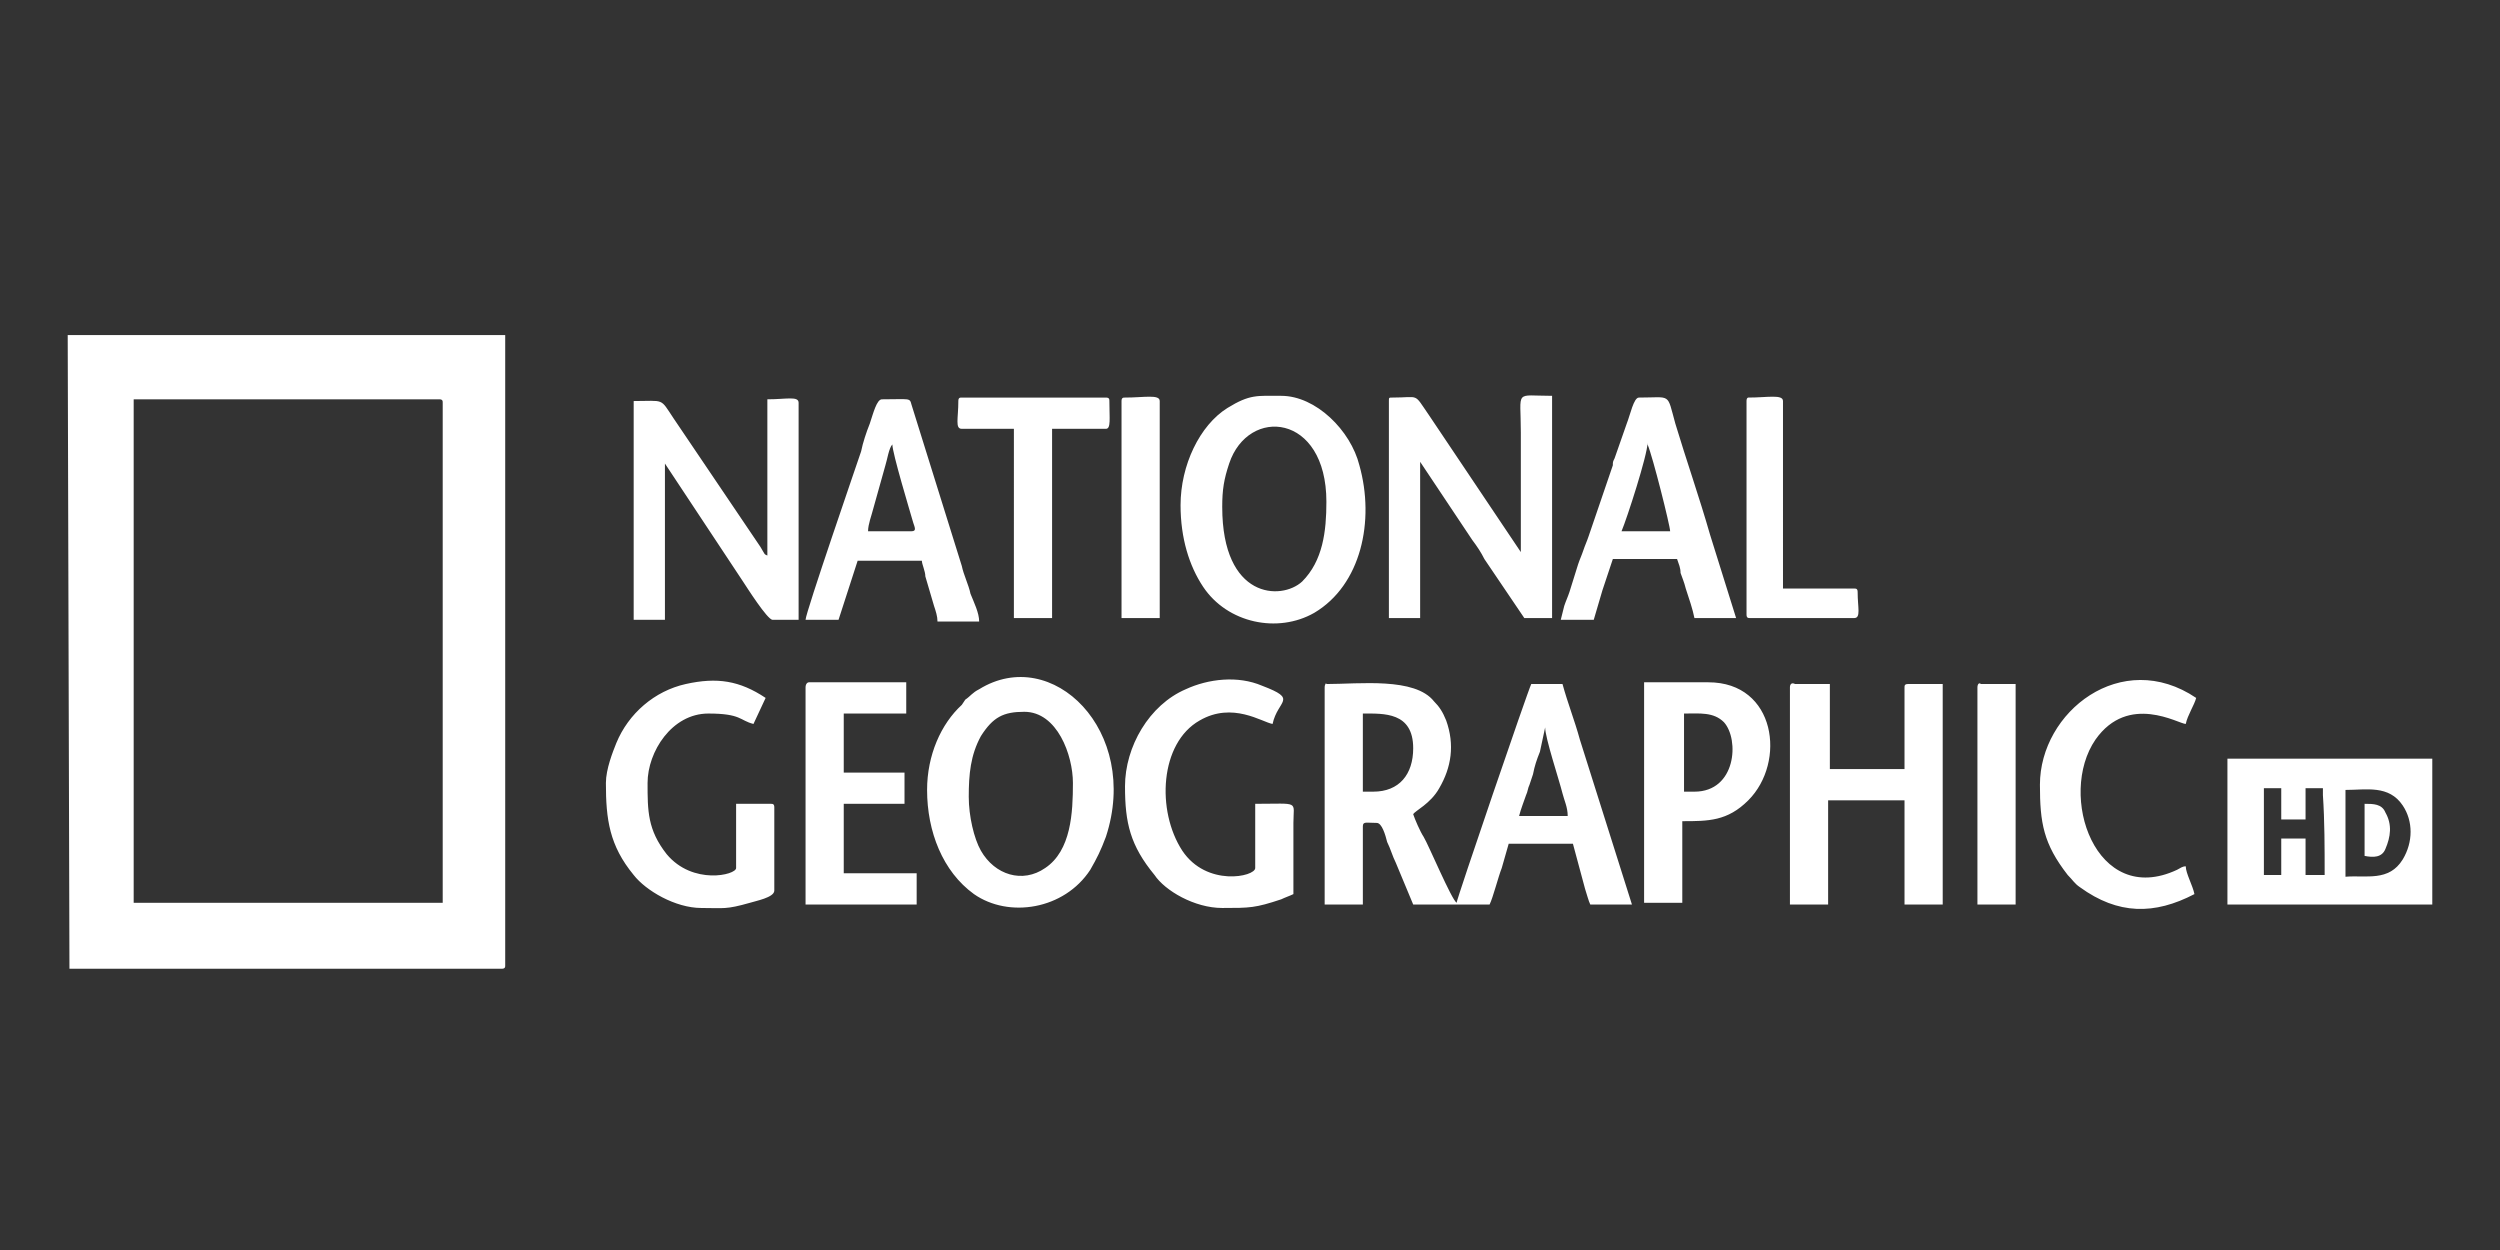 <svg id="_x39_013__x28_м1_x29_" xmlns="http://www.w3.org/2000/svg" viewBox="0 0 144 72"><rect x="0" y="0" width="144" height="72" fill="#333333" stroke="none"/><style>.st0{fill:#fff}</style><path class="st0" d="M7.7 23h17.6c.2 0 .2.1.2.2V52H7.7V23zM4 55.8h24.9c.2 0 .2-.1.2-.2V19.3H3.9L4 55.8zM89 41.9c0 .6.8 3 1 3.8.1.4.3.8.3 1.3h-2.8c.1-.4.3-.9.4-1.2.1-.2.1-.4.2-.6l.2-.6c.1-.5.2-.8.4-1.3l.3-1.4zm-9.9 3.7h-.6v-4.5c1.2 0 2.9-.1 2.9 2 0 1.5-.8 2.5-2.3 2.5zm-2.8-6v12.5h2.2v-4.5c0-.3.2-.2.8-.2.3 0 .5.7.6 1.1.2.4.3.8.5 1.2l1 2.4h4.4c.2-.4.5-1.6.7-2.1l.4-1.4h3.7l.7 2.6c.1.3.2.7.3.9H94l-3-9.5c-.3-1.1-.7-2.1-1-3.2h-1.8c-.2.4-4.3 12.4-4.3 12.6-.3-.2-1.6-3.3-1.9-3.8-.2-.3-.5-1-.6-1.3.1-.2 1-.6 1.5-1.5.7-1.2.9-2.5.4-3.9-.2-.5-.4-.8-.7-1.1-1.1-1.4-4.3-1-6.2-1 0-.1-.1 0-.1.2zm-20.5 6.3c0-1.3.1-2.4.7-3.5.7-1.1 1.3-1.4 2.5-1.4 1.9 0 2.8 2.5 2.8 4.1 0 1.7-.1 3.9-1.6 4.9-1.3.9-2.9.4-3.7-1-.4-.7-.7-2-.7-3.1zm-2.4-.4c0 2.4.9 4.7 2.7 6 2 1.4 5.2.9 6.7-1.4.4-.7.6-1.1.9-1.9 2-6.1-3.1-11.1-7.3-8.5-.4.2-.5.4-.8.6l-.2.3c-1.2 1.1-2 2.9-2 4.9zm17-16.3c0-1 .1-1.6.4-2.5 1.1-3.3 5.6-2.9 5.6 2.2 0 1.7-.2 3.4-1.4 4.6-1.2 1.1-4.6 1-4.6-4.3zm-2.4-.1c0 1.9.5 3.5 1.3 4.7 1.4 2.1 4.3 2.7 6.4 1.5 2.7-1.6 3.5-5.3 2.6-8.5-.5-2-2.5-4-4.5-4-1.4 0-1.8-.1-3.1.7-1.6 1-2.7 3.3-2.7 5.6zm12-6v12.5h1.8v-9l3 4.5c.3.4.5.7.7 1.1l2.3 3.4h1.6V22.8c-2.2 0-1.8-.4-1.8 2.1v6.9l-5.3-7.9c-.9-1.3-.5-1-2.1-1-.2 0-.2 0-.2.2zM36.5 35.7h1.8v-9l4.5 6.8c.2.3 1.4 2.2 1.7 2.2H46V23.2c0-.4-.7-.2-1.8-.2v9c-.2-.1-.1 0-.4-.5l-5-7.4c-.8-1.2-.5-1-2.3-1v12.6zm66.6 3.9v12.5h2.2v-6h4.4v6h2.2V39.4h-2c-.2 0-.2.1-.2.2v4.7h-4.3v-4.9h-2c-.2-.1-.3 0-.3.2zm-38.3 5.7c0-2.3 1.4-4.7 3.5-5.6 1.3-.6 3-.8 4.4-.2 2.1.8.9.8.6 2.2-.6-.1-2.3-1.3-4.2-.2-2.3 1.3-2.5 5.2-1 7.5 1.4 2.1 4.2 1.5 4.2 1v-3.7c2.6 0 2.2-.2 2.2 1.1v4.1c-.2.1-.5.2-.7.3-1.5.5-1.8.5-3.4.5s-3.3-1-3.9-1.9c-1.4-1.7-1.7-3-1.7-5.1zm-29.9-.2c0 2.1.2 3.6 1.6 5.3.7.9 2.4 1.9 3.9 1.9 1.3 0 1.4.1 2.8-.3.3-.1 1.4-.3 1.4-.7v-4.8c0-.2-.1-.2-.2-.2h-2V50c0 .4-2.5 1-4-.8-1.1-1.4-1.1-2.5-1.1-4.1 0-1.8 1.4-4 3.5-4 1.9 0 1.8.4 2.6.6l.7-1.5c-1.5-1-2.8-1.2-4.6-.8s-3.3 1.7-4 3.4c-.2.5-.6 1.5-.6 2.3zm17.6-14.5H50c0-.4.2-.9.3-1.3l.7-2.5c.1-.3.2-1 .4-1.2 0 .5 1 3.8 1.2 4.5.1.3.2.5-.1.5zm-6.1 5.1h1.9l1.1-3.4h3.7c0 .2.2.6.2.9l.5 1.7c.1.3.2.6.2.9h2.4c0-.5-.3-1.1-.5-1.6-.1-.5-.4-1.1-.5-1.6l-2.9-9.3c-.1-.4-.1-.3-1.7-.3-.3 0-.5.8-.7 1.4-.2.5-.4 1.1-.5 1.6-.2.6-3.2 9.3-3.2 9.7zm48.5-10.2v.1c.3.7 1.3 4.7 1.3 5h-2.8c.3-.7 1.5-4.4 1.5-5.1zm-5 10.2h1.9l.5-1.7.3-.9.3-.9h3.7c.1.3.2.5.2.8.1.3.2.5.3.9.2.6.4 1.2.5 1.7h2.4l-1.5-4.8c-.6-2.1-1.4-4.4-2-6.4-.5-1.8-.2-1.5-2.1-1.5-.3 0-.5 1-.7 1.5l-.7 2c-.1.2-.1.2-.1.4l-1.4 4.1c-.1.3-.2.5-.3.8-.1.3-.2.5-.3.8l-.5 1.6c-.1.3-.2.5-.3.8l-.2.8zm7.7 9.9H97v-4.5c.9 0 1.7-.1 2.3.5.9 1 .7 4-1.7 4zM94.7 52h2.2v-4.7c1.5 0 2.6 0 3.8-1.2 2.2-2.2 1.6-6.8-2.3-6.8h-3.7V52zM46.4 39.6v12.5h6.4v-1.8h-4.2v-4h3.5v-1.8h-3.5v-3.4h3.6v-1.8h-5.6c-.1 0-.2.1-.2.3zm71.1 5.6c0 2.2.2 3.4 1.6 5.2.3.3.4.5.7.7 2.2 1.6 4.3 1.6 6.6.4-.1-.5-.5-1.2-.5-1.6-.2 0-.3.1-.5.2-4.7 2.2-6.9-4.3-4.7-7.5 1.9-2.7 4.8-.9 5.2-.9.1-.5.5-1.1.6-1.5-4.3-2.9-9 .8-9 5zM55.2 23.1c0-.2.1-.2.2-.2h8.3c.2 0 .2.1.2.2 0 1 .1 1.6-.2 1.6h-3.1v10.9h-2.2V24.7h-3c-.4 0-.2-.6-.2-1.6zm45.4 0v12.3c0 .2.1.2.2.2h6c.4 0 .2-.6.2-1.5 0-.2-.1-.2-.2-.2h-4.1V23.1c0-.4-.9-.2-2-.2 0 0-.1 0-.1.2zm-36 0v12.5h2.2V23.1c0-.4-.9-.2-2-.2-.1 0-.2 0-.2.2zm49.3 16.5v12.5h2.2V39.4h-2c-.1-.1-.2 0-.2.2z"/><g><path class="st0" d="M136.2 46.3v3c.5.1 1 .1 1.2-.4.3-.7.4-1.4 0-2.1-.2-.5-.7-.5-1.2-.5z"/><path class="st0" d="M128.3 43.7v8.4h11.8v-8.4h-11.8zm5.6 6.7h-1.1v-2.1h-1.4v2.1h-1v-5h1v1.8h1.4v-1.8h1v.4c.1 1.5.1 3 .1 4.6zm4.5-.9c-.8 1.3-2.1.9-3.3 1v-5c1.2 0 2.5-.3 3.3.9.6.9.6 2.1 0 3.1z"/></g></svg>